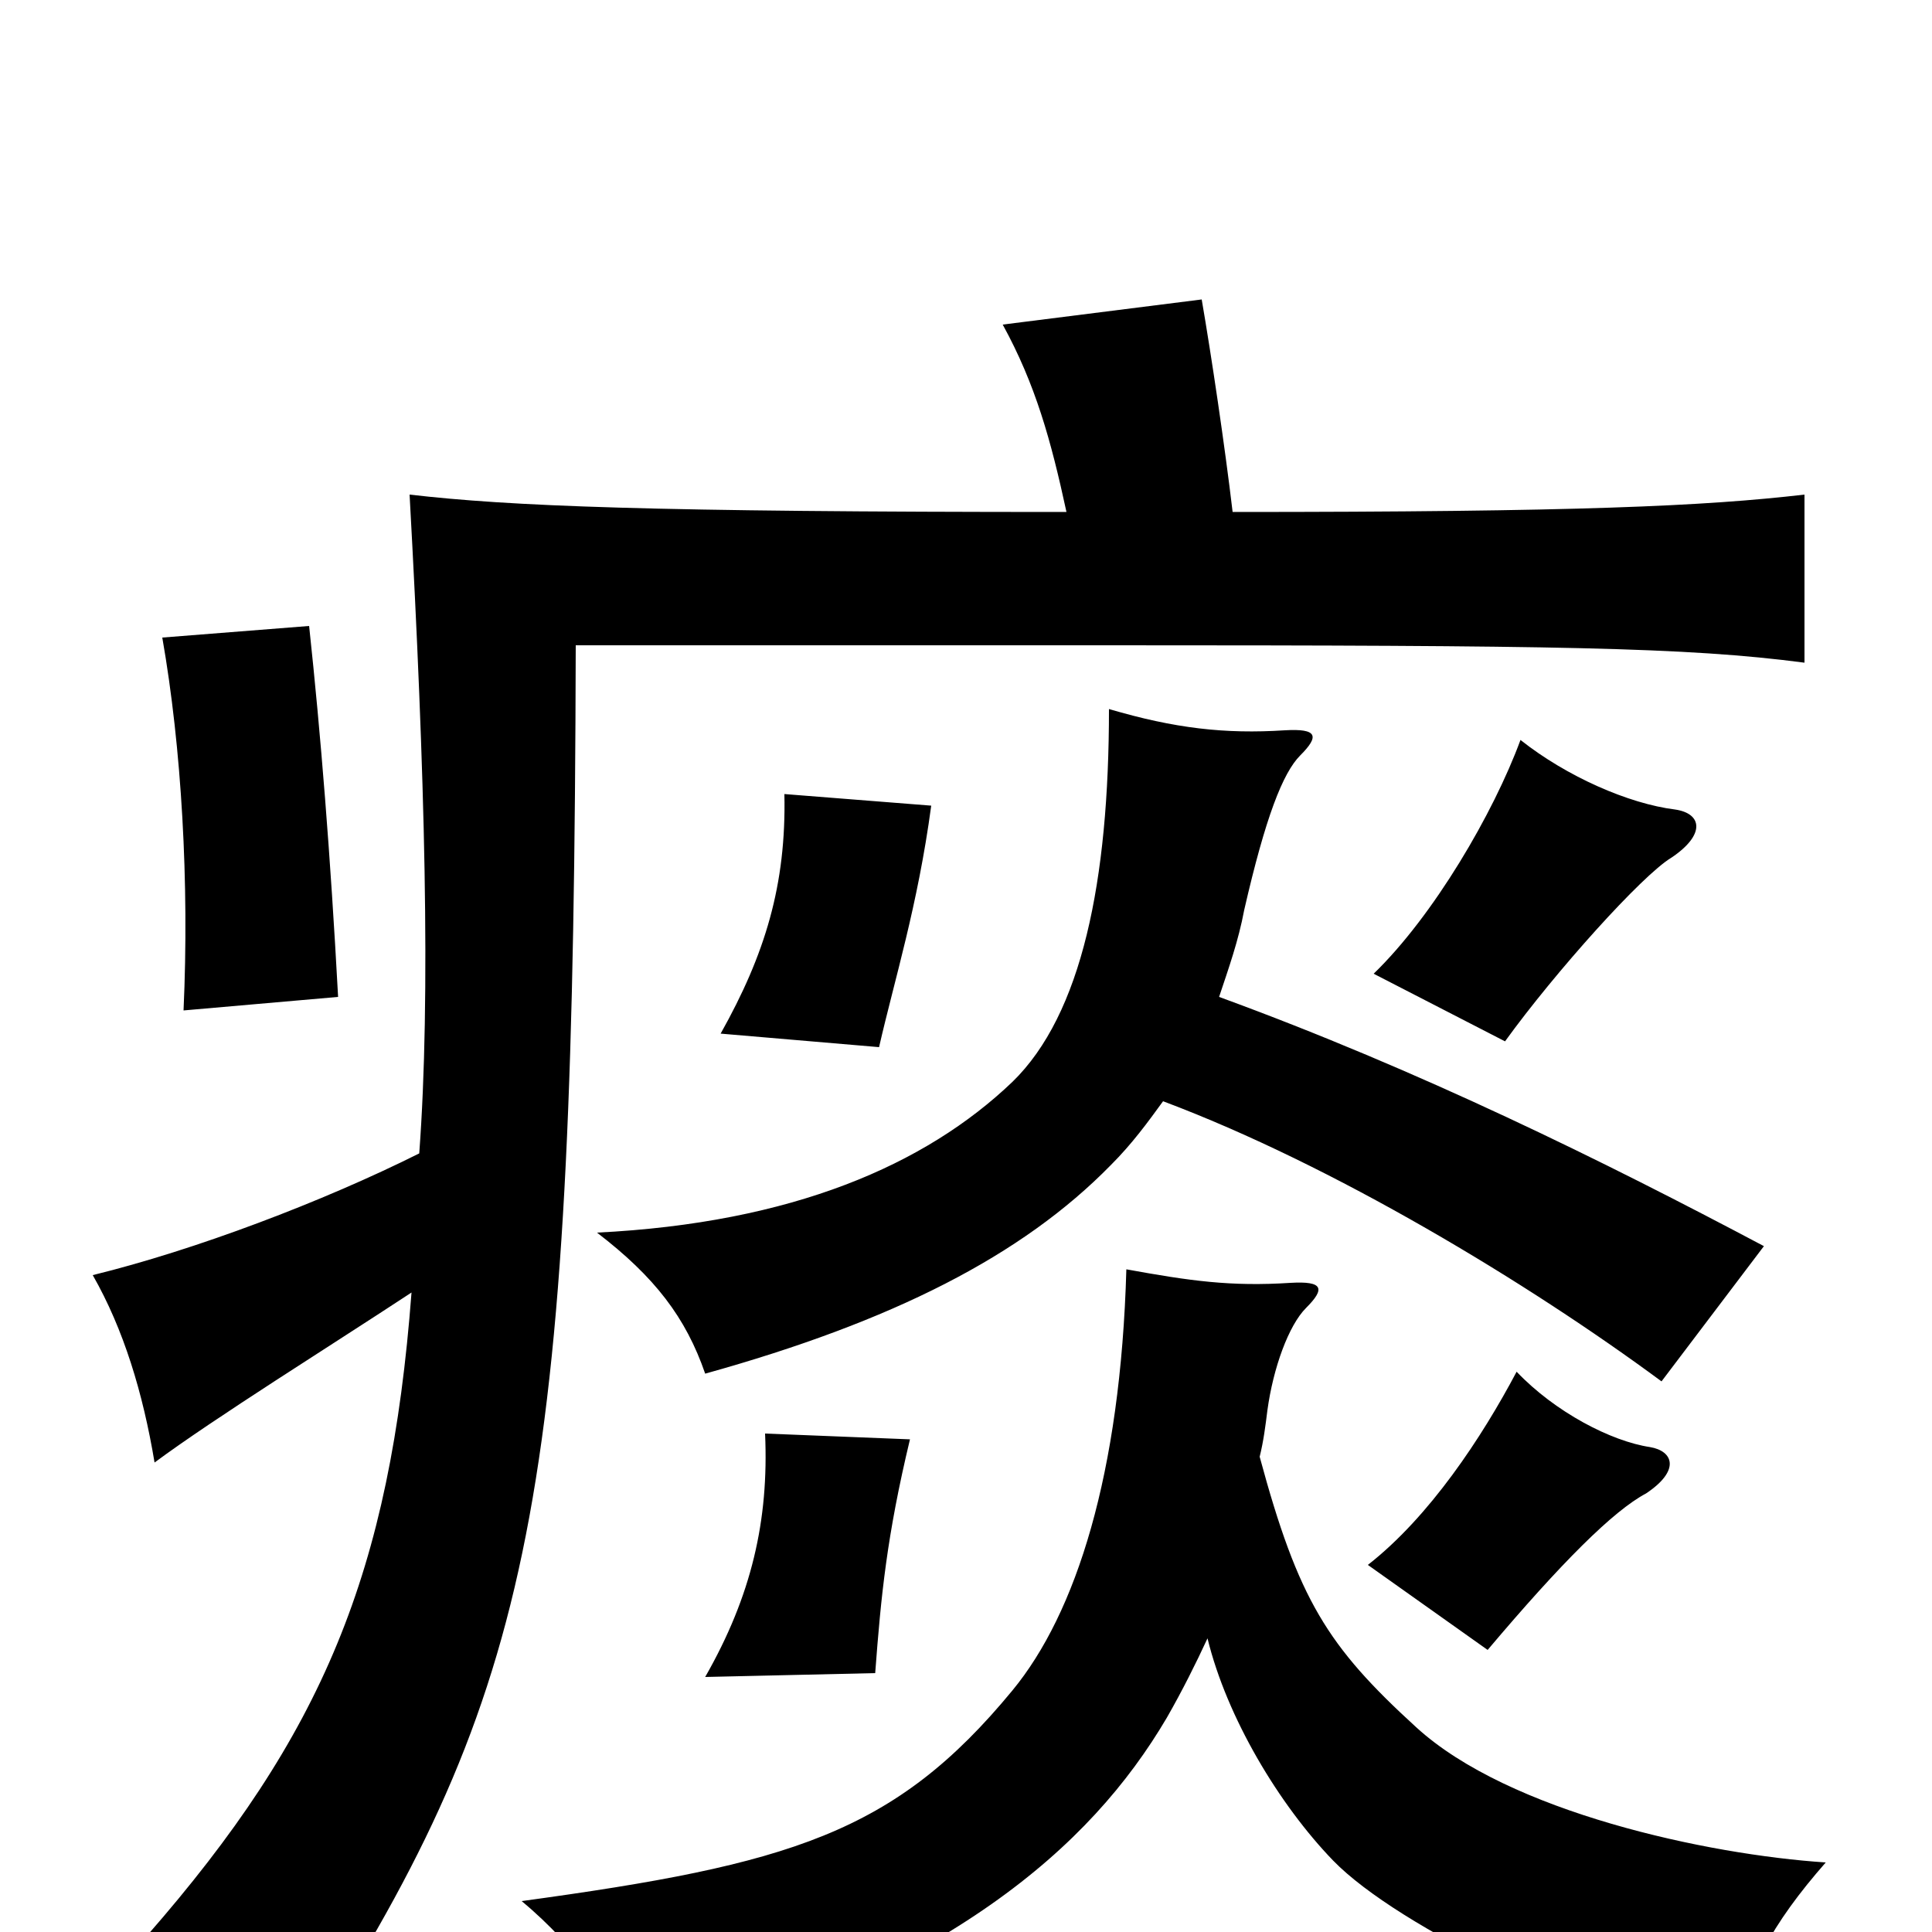 <svg xmlns="http://www.w3.org/2000/svg" viewBox="0 -1000 1000 1000">
	<path fill="#000000" d="M602 -430C690 -397 791 -336 860 -285L913 -355C830 -399 735 -446 631 -484C636 -499 641 -513 644 -529C655 -577 664 -600 673 -609C683 -619 682 -623 665 -622C634 -620 608 -623 574 -633C574 -544 560 -475 524 -440C479 -397 410 -367 309 -362C339 -339 355 -318 365 -289C462 -316 529 -350 575 -397C586 -408 594 -419 602 -430ZM213 -331C202 -186 167 -102 76 2C113 6 145 23 166 47C279 -132 297 -235 298 -666H575C806 -666 873 -665 934 -657V-744C882 -738 817 -735 638 -735C634 -769 627 -816 622 -845L519 -832C536 -801 544 -772 552 -735C336 -735 264 -738 212 -744C220 -599 223 -484 217 -403C167 -378 101 -353 48 -340C64 -312 74 -279 80 -243C111 -266 172 -304 213 -331ZM625 -152C635 -111 662 -66 690 -37C724 -2 826 46 893 62C904 20 917 -4 945 -36C884 -40 781 -62 733 -106C687 -148 672 -172 652 -246C654 -254 655 -262 656 -270C659 -292 667 -314 676 -323C686 -333 685 -337 668 -336C637 -334 616 -337 583 -343C580 -237 557 -165 524 -125C463 -51 409 -35 270 -16C299 8 321 40 333 67C491 20 564 -43 604 -111C612 -125 619 -139 625 -152ZM471 -255L396 -258C398 -213 389 -174 365 -132L453 -134C456 -174 459 -205 471 -255ZM854 -251C834 -254 805 -269 785 -290C767 -256 740 -215 708 -190L770 -146C808 -191 835 -218 852 -227C870 -239 866 -249 854 -251ZM482 -583L406 -589C407 -542 396 -506 373 -465L455 -458C463 -493 475 -531 482 -583ZM867 -581C843 -584 811 -598 787 -617C773 -579 742 -526 711 -496L779 -461C805 -497 850 -547 865 -556C883 -568 881 -579 867 -581ZM175 -484C171 -558 166 -620 160 -676L84 -670C94 -613 98 -543 95 -477Z"/>
</svg>